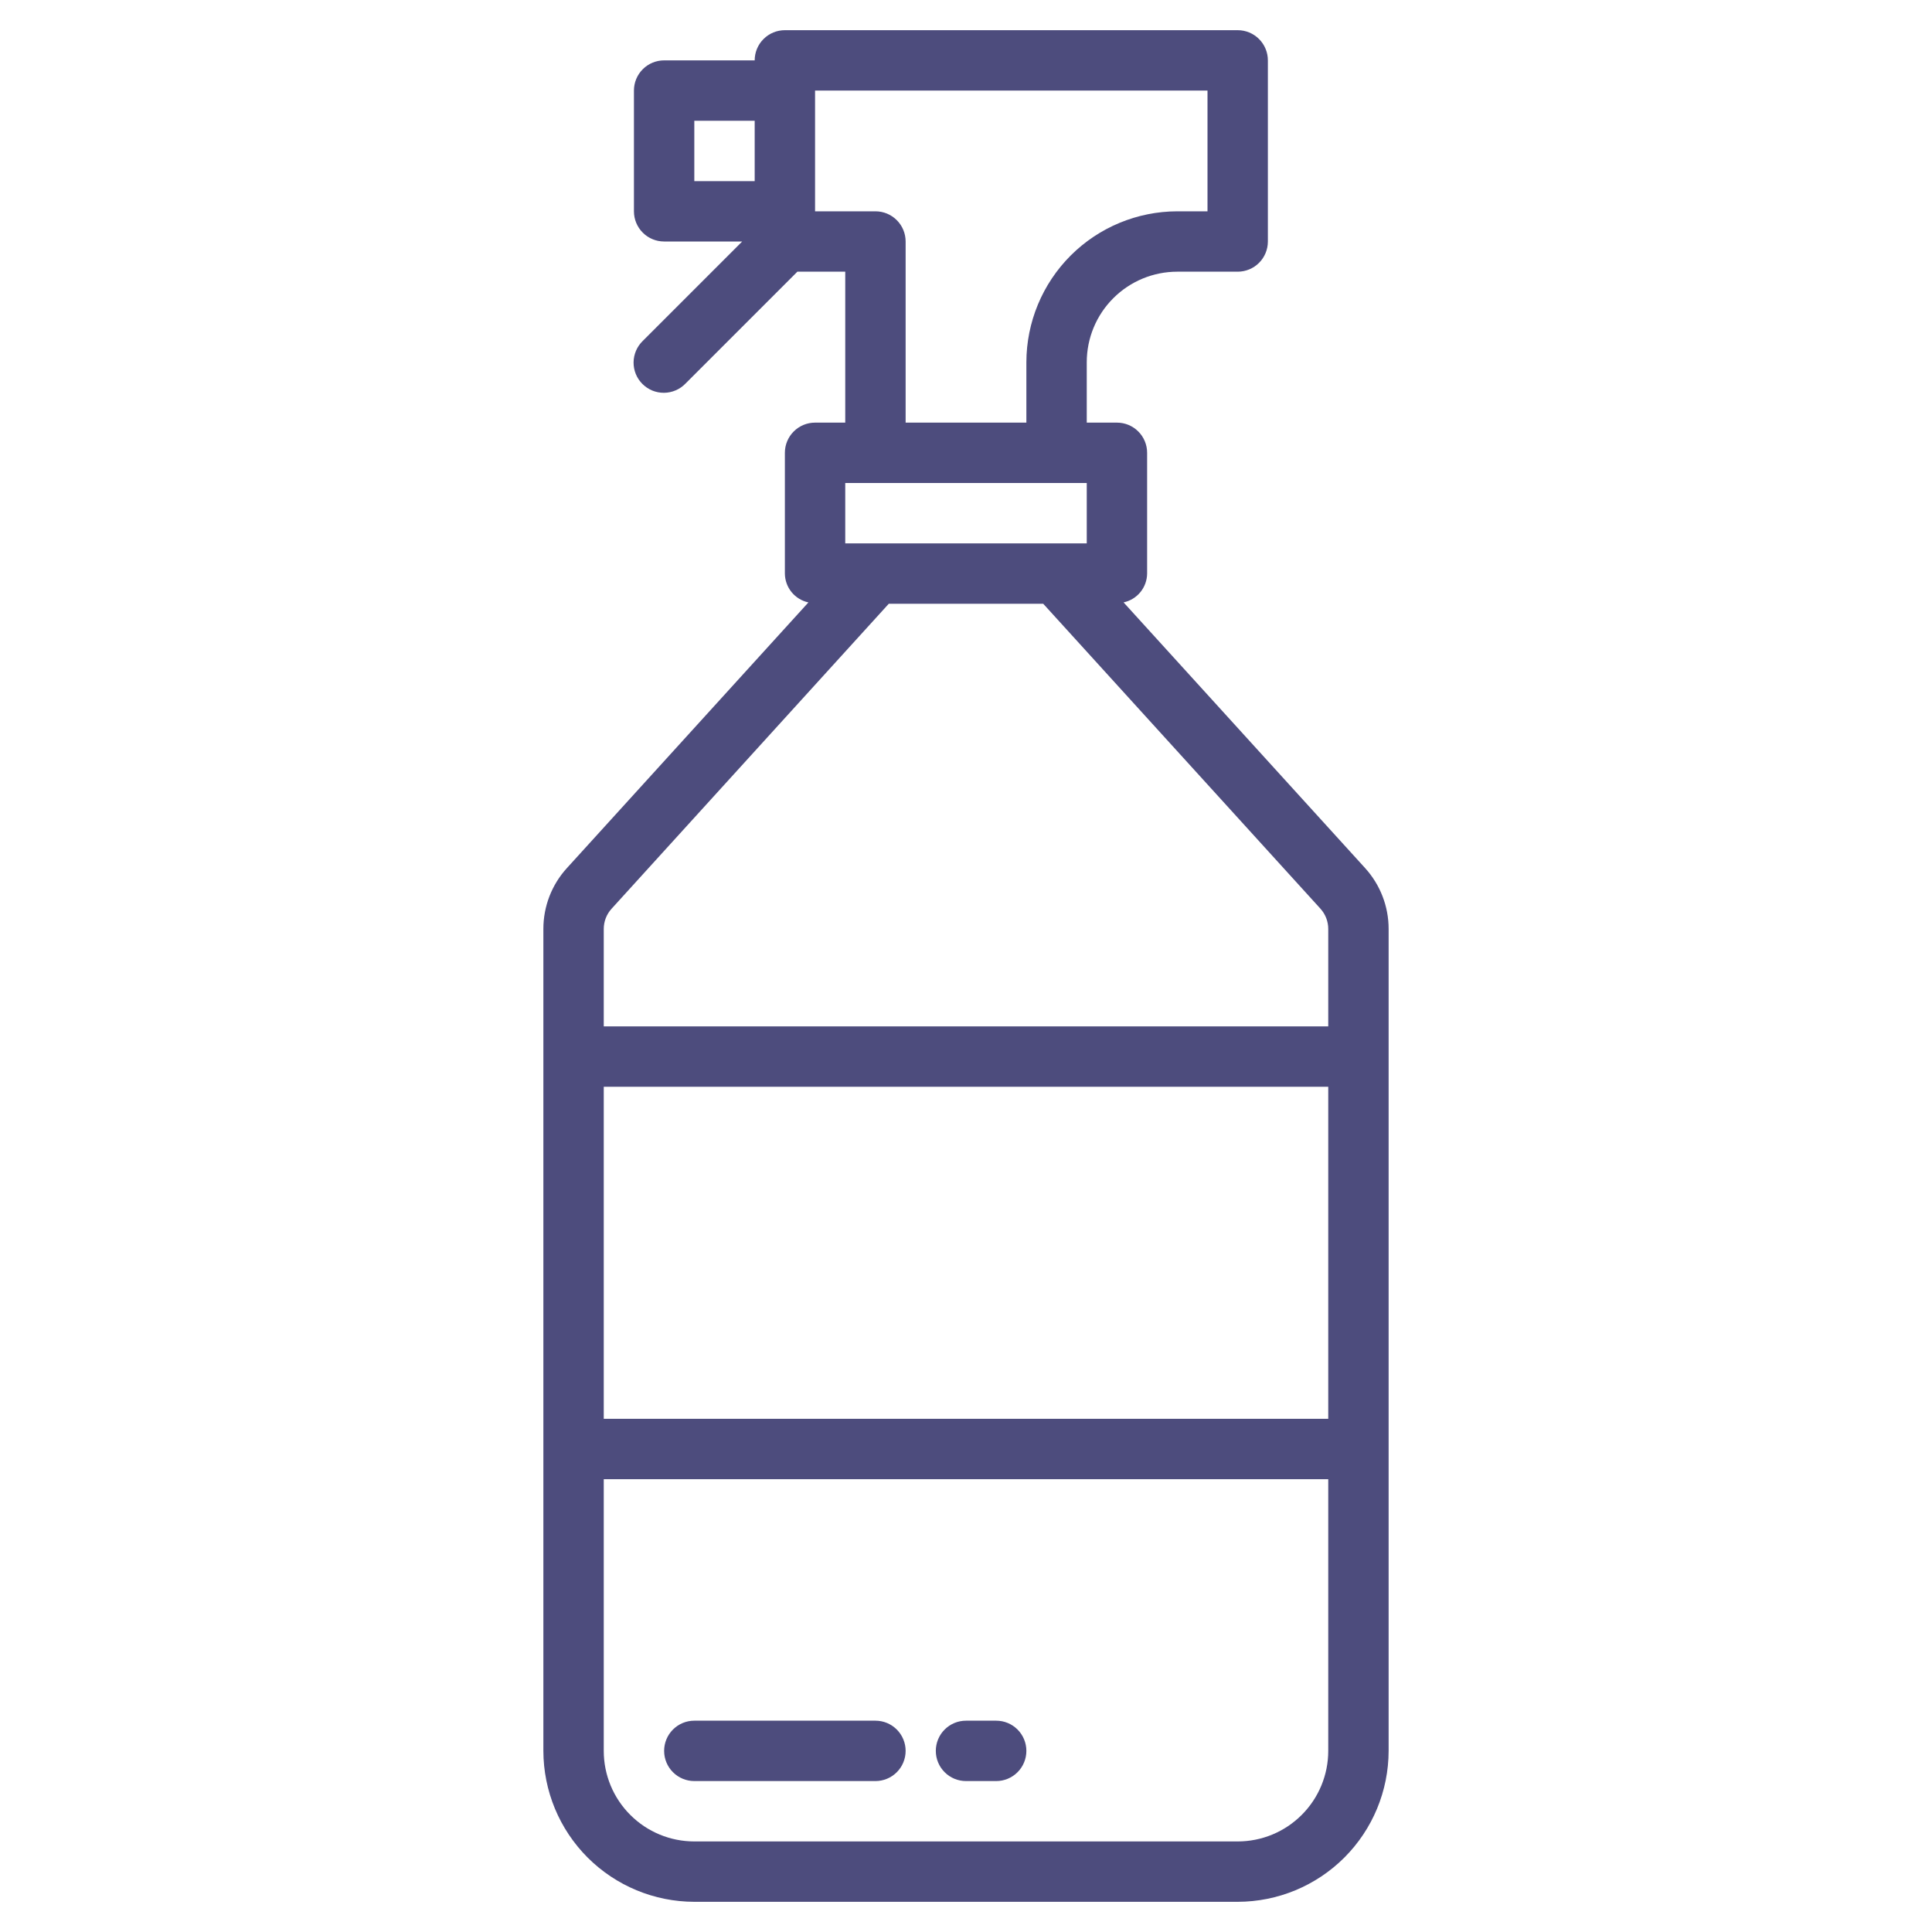 <svg width="64" height="64" viewBox="0 0 64 64" fill="none" xmlns="http://www.w3.org/2000/svg">
<path d="M45.22 28.755L37.22 19.955C37.439 19.908 37.636 19.788 37.778 19.614C37.919 19.441 37.998 19.224 38 19V15C38 14.735 37.895 14.48 37.707 14.293C37.52 14.105 37.265 14 37 14H36V12C36 11.204 36.316 10.441 36.879 9.879C37.441 9.316 38.204 9 39 9H41C41.265 9 41.52 8.895 41.707 8.707C41.895 8.52 42 8.265 42 8V2C42 1.735 41.895 1.48 41.707 1.293C41.52 1.105 41.265 1 41 1H26C25.735 1 25.48 1.105 25.293 1.293C25.105 1.48 25 1.735 25 2H22C21.735 2 21.48 2.105 21.293 2.293C21.105 2.48 21 2.735 21 3V7C21 7.265 21.105 7.52 21.293 7.707C21.48 7.895 21.735 8 22 8H24.586L21.293 11.293C21.198 11.385 21.121 11.496 21.069 11.618C21.017 11.74 20.989 11.871 20.988 12.004C20.987 12.136 21.012 12.268 21.062 12.391C21.113 12.514 21.187 12.626 21.281 12.719C21.375 12.813 21.486 12.887 21.609 12.938C21.732 12.988 21.864 13.013 21.996 13.012C22.129 13.011 22.26 12.983 22.382 12.931C22.504 12.879 22.615 12.803 22.707 12.707L26.414 9H28V14H27C26.735 14 26.48 14.105 26.293 14.293C26.105 14.48 26 14.735 26 15V19C26.002 19.224 26.08 19.441 26.222 19.615C26.364 19.789 26.561 19.909 26.78 19.956L18.78 28.756C18.277 29.307 17.999 30.027 18 30.773V58C18.002 59.326 18.529 60.596 19.466 61.534C20.404 62.471 21.674 62.998 23 63H41C42.326 62.998 43.596 62.471 44.534 61.534C45.471 60.596 45.998 59.326 46 58V30.773C46.001 30.027 45.722 29.307 45.22 28.755ZM20 36H44V47H20V36ZM23 4H25V6H23V4ZM29 7H27V3H40V7H39C37.674 7.002 36.404 7.529 35.466 8.466C34.529 9.404 34.002 10.674 34 12V14H30V8C30 7.735 29.895 7.48 29.707 7.293C29.52 7.105 29.265 7 29 7ZM28 16H36V18H28V16ZM20 30.773C20 30.524 20.093 30.285 20.261 30.101L29.442 20H34.558L43.74 30.1C43.907 30.284 44 30.523 44 30.772V34H20V30.773ZM44 58C44 58.796 43.684 59.559 43.121 60.121C42.559 60.684 41.796 61 41 61H23C22.204 61 21.441 60.684 20.879 60.121C20.316 59.559 20 58.796 20 58V49H44V58Z" fill="#4D4C7D"/>
<path d="M23 59H29C29.265 59 29.52 58.895 29.707 58.707C29.895 58.52 30 58.265 30 58C30 57.735 29.895 57.48 29.707 57.293C29.52 57.105 29.265 57 29 57H23C22.735 57 22.48 57.105 22.293 57.293C22.105 57.48 22 57.735 22 58C22 58.265 22.105 58.52 22.293 58.707C22.48 58.895 22.735 59 23 59Z" fill="#4D4C7D"/>
<path d="M32 59H33C33.265 59 33.52 58.895 33.707 58.707C33.895 58.52 34 58.265 34 58C34 57.735 33.895 57.48 33.707 57.293C33.52 57.105 33.265 57 33 57H32C31.735 57 31.48 57.105 31.293 57.293C31.105 57.48 31 57.735 31 58C31 58.265 31.105 58.52 31.293 58.707C31.48 58.895 31.735 59 32 59Z" fill="#4D4C7D"/>
</svg>
